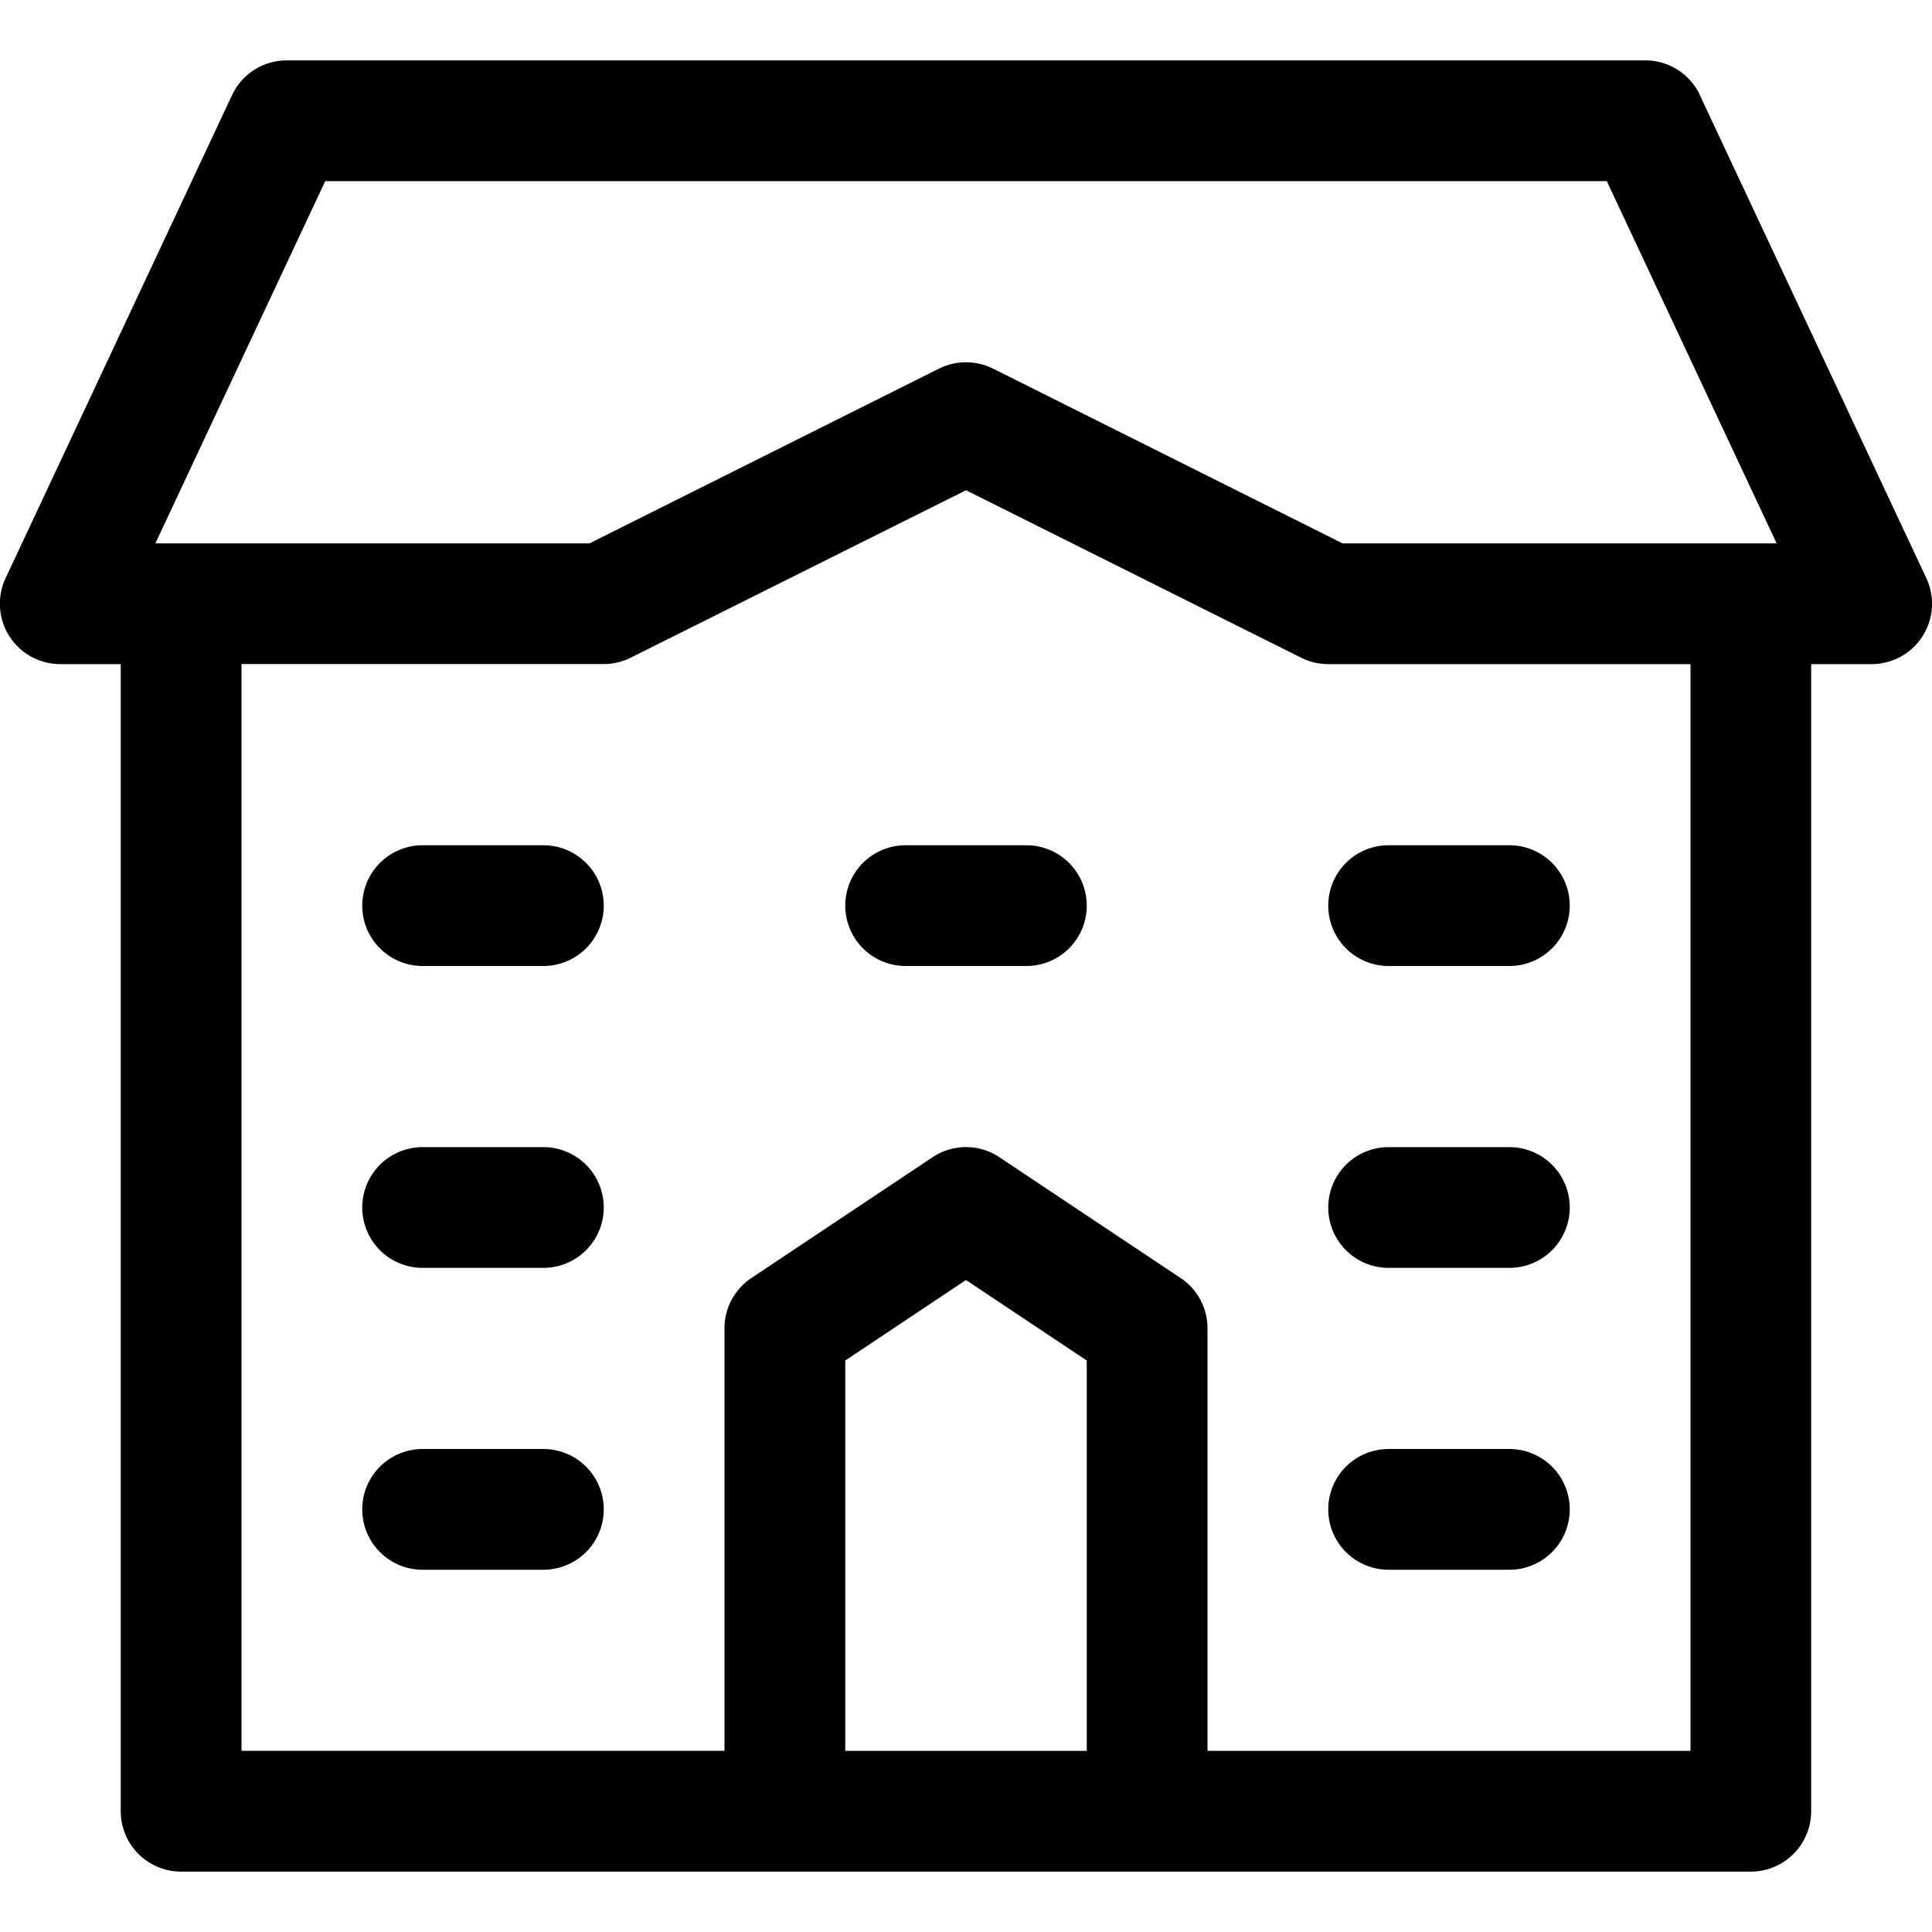 <svg width="24" height="24" viewBox="0 0 24 24" fill="none" xmlns="http://www.w3.org/2000/svg"><path fill-rule="evenodd" clip-rule="evenodd" d="M15 21.75h6V8.25h-4.5a.752.752 0 0 1-.335-.079L12 6.09 7.835 8.17a.752.752 0 0 1-.335.079H3v13.5h6V16.5a.75.75 0 0 1 .334-.624l2.25-1.5a.748.748 0 0 1 .832 0l2.25 1.5A.75.75 0 0 1 15 16.5v5.25Zm-4.5-4.849v4.849h3v-4.849l-1.5-1-1.5 1ZM19.96 2.25H4.04l-2.11 4.5h5.393l4.342-2.171a.753.753 0 0 1 .67 0l4.342 2.171h5.393l-2.11-4.5Zm1.156-1.069 2.813 6a.75.75 0 0 1-.68 1.069h-.75V22.5a.75.75 0 0 1-.75.75H2.25a.75.75 0 0 1-.75-.75V8.25H.75a.75.75 0 0 1-.68-1.069l2.813-6A.75.75 0 0 1 3.562.75h16.875a.75.75 0 0 1 .68.431ZM5.25 18h1.5a.75.75 0 1 1 0 1.5h-1.5a.75.75 0 1 1 0-1.5Zm13.5 0h-1.5a.75.75 0 1 0 0 1.5h1.5a.75.75 0 1 0 0-1.5Zm-13.5-3.75h1.5a.75.75 0 1 1 0 1.5h-1.5a.75.75 0 1 1 0-1.5Zm13.5 0h-1.5a.75.75 0 1 0 0 1.5h1.5a.75.75 0 1 0 0-1.5ZM5.25 10.5h1.5a.75.75 0 1 1 0 1.5h-1.5a.75.75 0 1 1 0-1.5Zm6 0a.75.75 0 1 0 0 1.5h1.5a.75.75 0 1 0 0-1.5h-1.5Zm7.5 1.5h-1.5a.75.75 0 1 1 0-1.5h1.5a.75.75 0 1 1 0 1.5Z" fill="currentColor"/></svg>